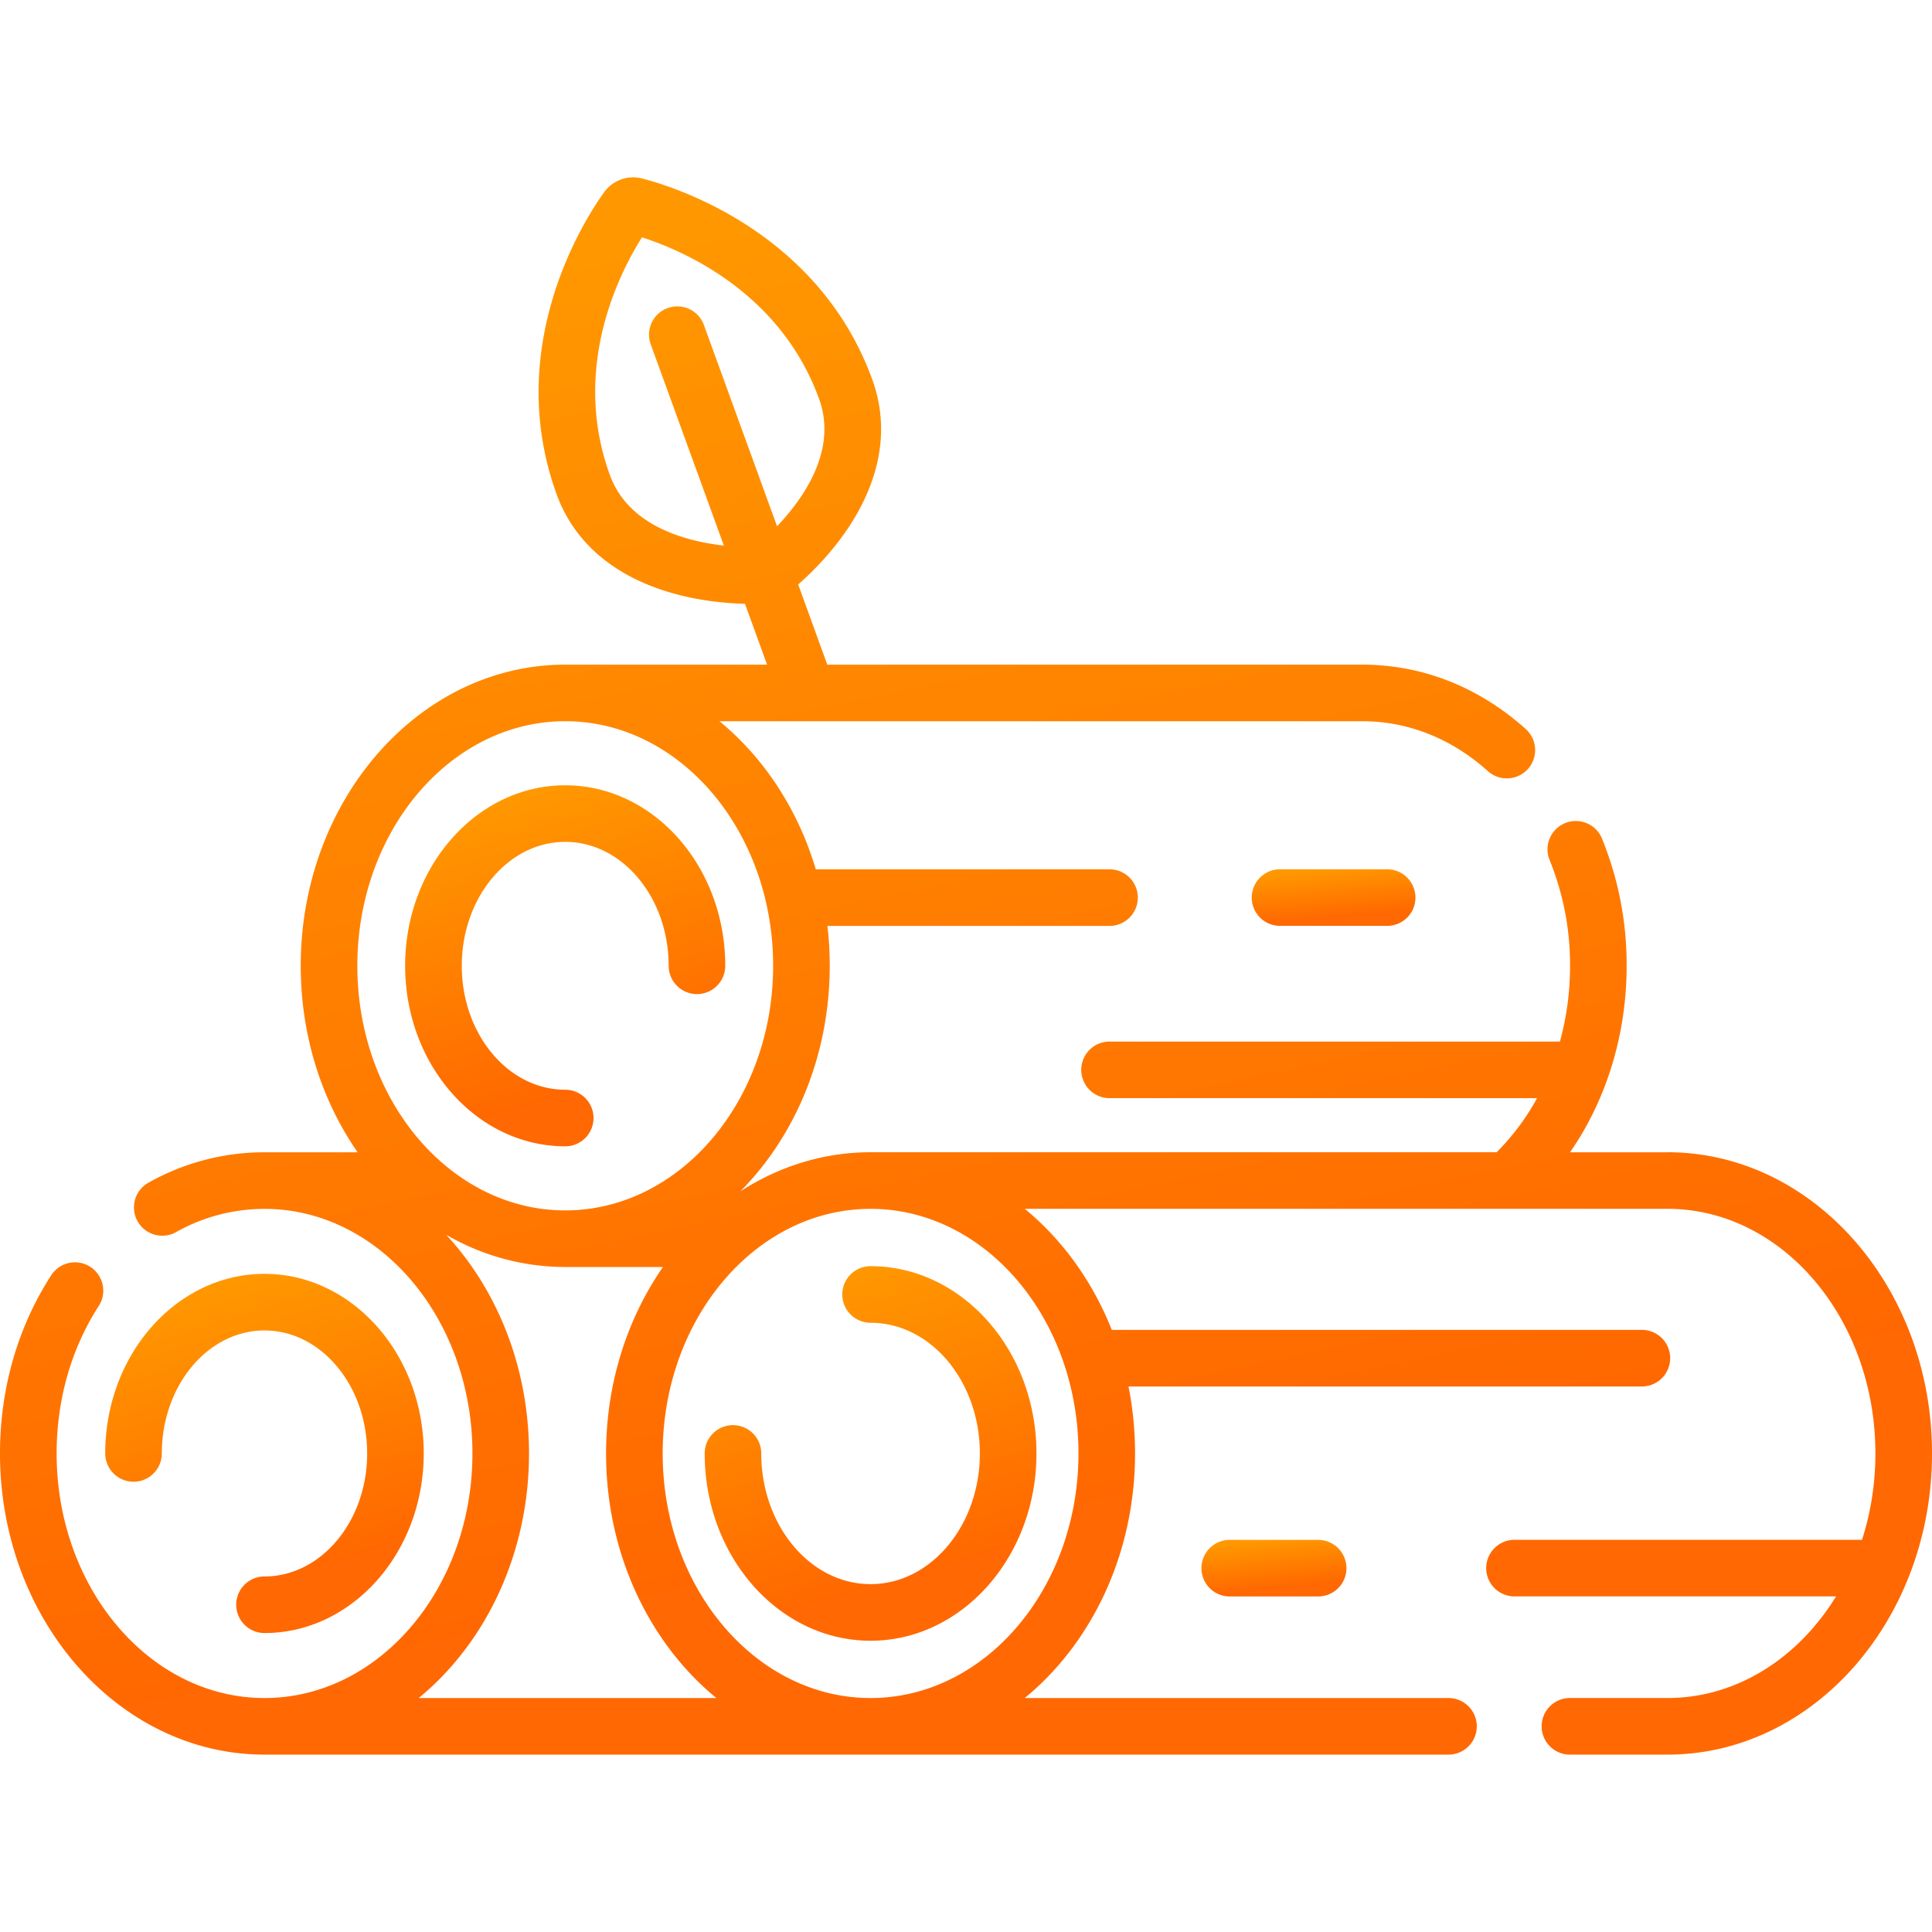 <svg width="70" height="70" fill="none" xmlns="http://www.w3.org/2000/svg"><g clip-path="url(#clip0)"><path d="M9.583 57.118a1.025 1.025 0 000 2.05c3.181 0 5.77-2.919 5.77-6.507 0-3.588-2.589-6.507-5.77-6.507-3.182 0-5.77 2.92-5.77 6.507a1.025 1.025 0 002.05 0c0-2.457 1.669-4.456 3.72-4.456 2.05 0 3.72 2 3.72 4.456 0 2.458-1.67 4.457-3.72 4.457z" fill="url(#paint0_linear)"/><path d="M20.479 41.534a1.025 1.025 0 000-2.051c-2.067 0-3.748-2.014-3.748-4.49 0-2.476 1.68-4.49 3.748-4.49 2.067 0 3.748 2.014 3.748 4.49a1.025 1.025 0 002.05 0c0-3.606-2.6-6.54-5.798-6.54s-5.8 2.934-5.8 6.54c0 3.607 2.602 6.54 5.8 6.54z" fill="url(#paint1_linear)"/><path d="M60.417 41.749h-3.531c1.32-1.905 2.05-4.267 2.05-6.757a12.09 12.09 0 00-.906-4.641 1.026 1.026 0 00-1.896.782 10.06 10.06 0 01.752 3.86c0 .947-.126 1.872-.367 2.745H40.201a1.025 1.025 0 100 2.05h15.49a8.634 8.634 0 01-1.465 1.96H31.528c-1.71.004-3.315.519-4.705 1.418 1.986-2.001 3.24-4.923 3.24-8.173 0-.49-.029-.973-.084-1.446H40.2a1.025 1.025 0 000-2.05H29.558c-.648-2.177-1.884-4.048-3.492-5.366h23.288c1.661 0 3.237.626 4.557 1.81a1.025 1.025 0 001.369-1.527c-1.703-1.527-3.752-2.333-5.926-2.333h-19.38l-1.054-2.904c2.203-1.951 3.686-4.668 2.685-7.424-1.973-5.428-7.299-7.022-8.347-7.287a1.29 1.29 0 00-1.367.497c-.634.875-3.695 5.518-1.723 10.946 1 2.751 3.875 3.886 6.824 3.968l.801 2.204h-7.314c-5.284 0-9.583 4.895-9.583 10.912 0 2.55.771 4.897 2.062 6.756H9.57a8.566 8.566 0 00-4.214 1.115 1.026 1.026 0 001.002 1.79 6.535 6.535 0 013.226-.854c4.153 0 7.533 3.975 7.533 8.862 0 4.886-3.38 8.861-7.533 8.861-4.153 0-7.532-3.976-7.532-8.862 0-1.947.528-3.795 1.526-5.344a1.025 1.025 0 00-1.723-1.111C.64 48.086 0 50.319 0 52.66c0 6.006 4.284 10.895 9.555 10.913h42.927a1.025 1.025 0 000-2.05H37.128c2.42-1.983 3.997-5.217 3.997-8.863 0-.833-.082-1.645-.238-2.425h18.601a1.025 1.025 0 000-2.051H40.282c-.698-1.758-1.792-3.27-3.153-4.386h23.288c4.153 0 7.532 3.976 7.532 8.862 0 1.102-.171 2.157-.485 3.131H54.873a1.025 1.025 0 000 2.05h11.651c-1.369 2.229-3.596 3.681-6.107 3.681h-3.535a1.025 1.025 0 000 2.051h3.535c5.284 0 9.583-4.895 9.583-10.913 0-6.017-4.299-10.912-9.583-10.912zM22.096 17.208c-1.41-3.878.34-7.305 1.164-8.608 1.467.47 5.008 1.974 6.417 5.853.67 1.846-.548 3.59-1.523 4.615l-2.65-7.292a1.025 1.025 0 10-1.927.7l2.65 7.292c-1.406-.16-3.461-.715-4.131-2.56zm-1.625 8.923h.044c4.137.023 7.497 3.99 7.497 8.862 0 4.886-3.38 8.862-7.533 8.862-4.153 0-7.532-3.975-7.532-8.862 0-4.883 3.374-8.857 7.524-8.862zm-1.304 26.53c0-3.118-1.155-5.935-3.003-7.925a8.6 8.6 0 004.316 1.17h3.54c-1.29 1.86-2.061 4.207-2.061 6.755 0 3.646 1.578 6.88 3.997 8.862H15.17c2.419-1.983 3.997-5.216 3.997-8.862zm19.908 0c0 4.886-3.38 8.862-7.533 8.862-4.153 0-7.532-3.975-7.532-8.862 0-4.886 3.379-8.862 7.532-8.862 4.154 0 7.533 3.976 7.533 8.862z" fill="url(#paint2_linear)"/><path d="M31.542 45.876a1.025 1.025 0 000 2.05c2.184 0 3.96 2.125 3.96 4.735 0 2.611-1.776 4.735-3.96 4.735-2.183 0-3.96-2.124-3.96-4.735a1.025 1.025 0 00-2.05 0c0 3.742 2.696 6.786 6.01 6.786 3.315 0 6.011-3.044 6.011-6.786 0-3.741-2.696-6.785-6.01-6.785z" fill="url(#paint3_linear)"/><path d="M46.378 31.496a1.025 1.025 0 000 2.05h3.881a1.025 1.025 0 000-2.05h-3.881z" fill="url(#paint4_linear)"/><path d="M44.556 55.792a1.025 1.025 0 000 2.051h3.203a1.025 1.025 0 000-2.05h-3.203z" fill="url(#paint5_linear)"/></g><defs><linearGradient id="paint0_linear" x1="6.529" y1="47.022" x2="9.54" y2="57.317" gradientUnits="userSpaceOnUse"><stop stop-color="#FF9700"/><stop offset=".998" stop-color="#FF6800"/><stop offset="1" stop-color="#FF6802"/></linearGradient><linearGradient id="paint1_linear" x1="17.41" y1="29.325" x2="20.436" y2="39.672" gradientUnits="userSpaceOnUse"><stop stop-color="#FF9700"/><stop offset=".998" stop-color="#FF6800"/><stop offset="1" stop-color="#FF6802"/></linearGradient><linearGradient id="paint2_linear" x1="16.479" y1="10.236" x2="26.423" y2="57.204" gradientUnits="userSpaceOnUse"><stop stop-color="#FF9700"/><stop offset=".998" stop-color="#FF6800"/><stop offset="1" stop-color="#FF6802"/></linearGradient><linearGradient id="paint3_linear" x1="28.361" y1="46.781" x2="31.503" y2="57.514" gradientUnits="userSpaceOnUse"><stop stop-color="#FF9700"/><stop offset=".998" stop-color="#FF6800"/><stop offset="1" stop-color="#FF6802"/></linearGradient><linearGradient id="paint4_linear" x1="46.749" y1="31.633" x2="46.906" y2="33.38" gradientUnits="userSpaceOnUse"><stop stop-color="#FF9700"/><stop offset=".998" stop-color="#FF6800"/><stop offset="1" stop-color="#FF6802"/></linearGradient><linearGradient id="paint5_linear" x1="44.767" y1="55.929" x2="44.944" y2="57.672" gradientUnits="userSpaceOnUse"><stop stop-color="#FF9700"/><stop offset=".998" stop-color="#FF6800"/><stop offset="1" stop-color="#FF6802"/></linearGradient><clipPath id="clip0"><path fill="#fff" d="M0 0h70v70H0z"/></clipPath></defs></svg>